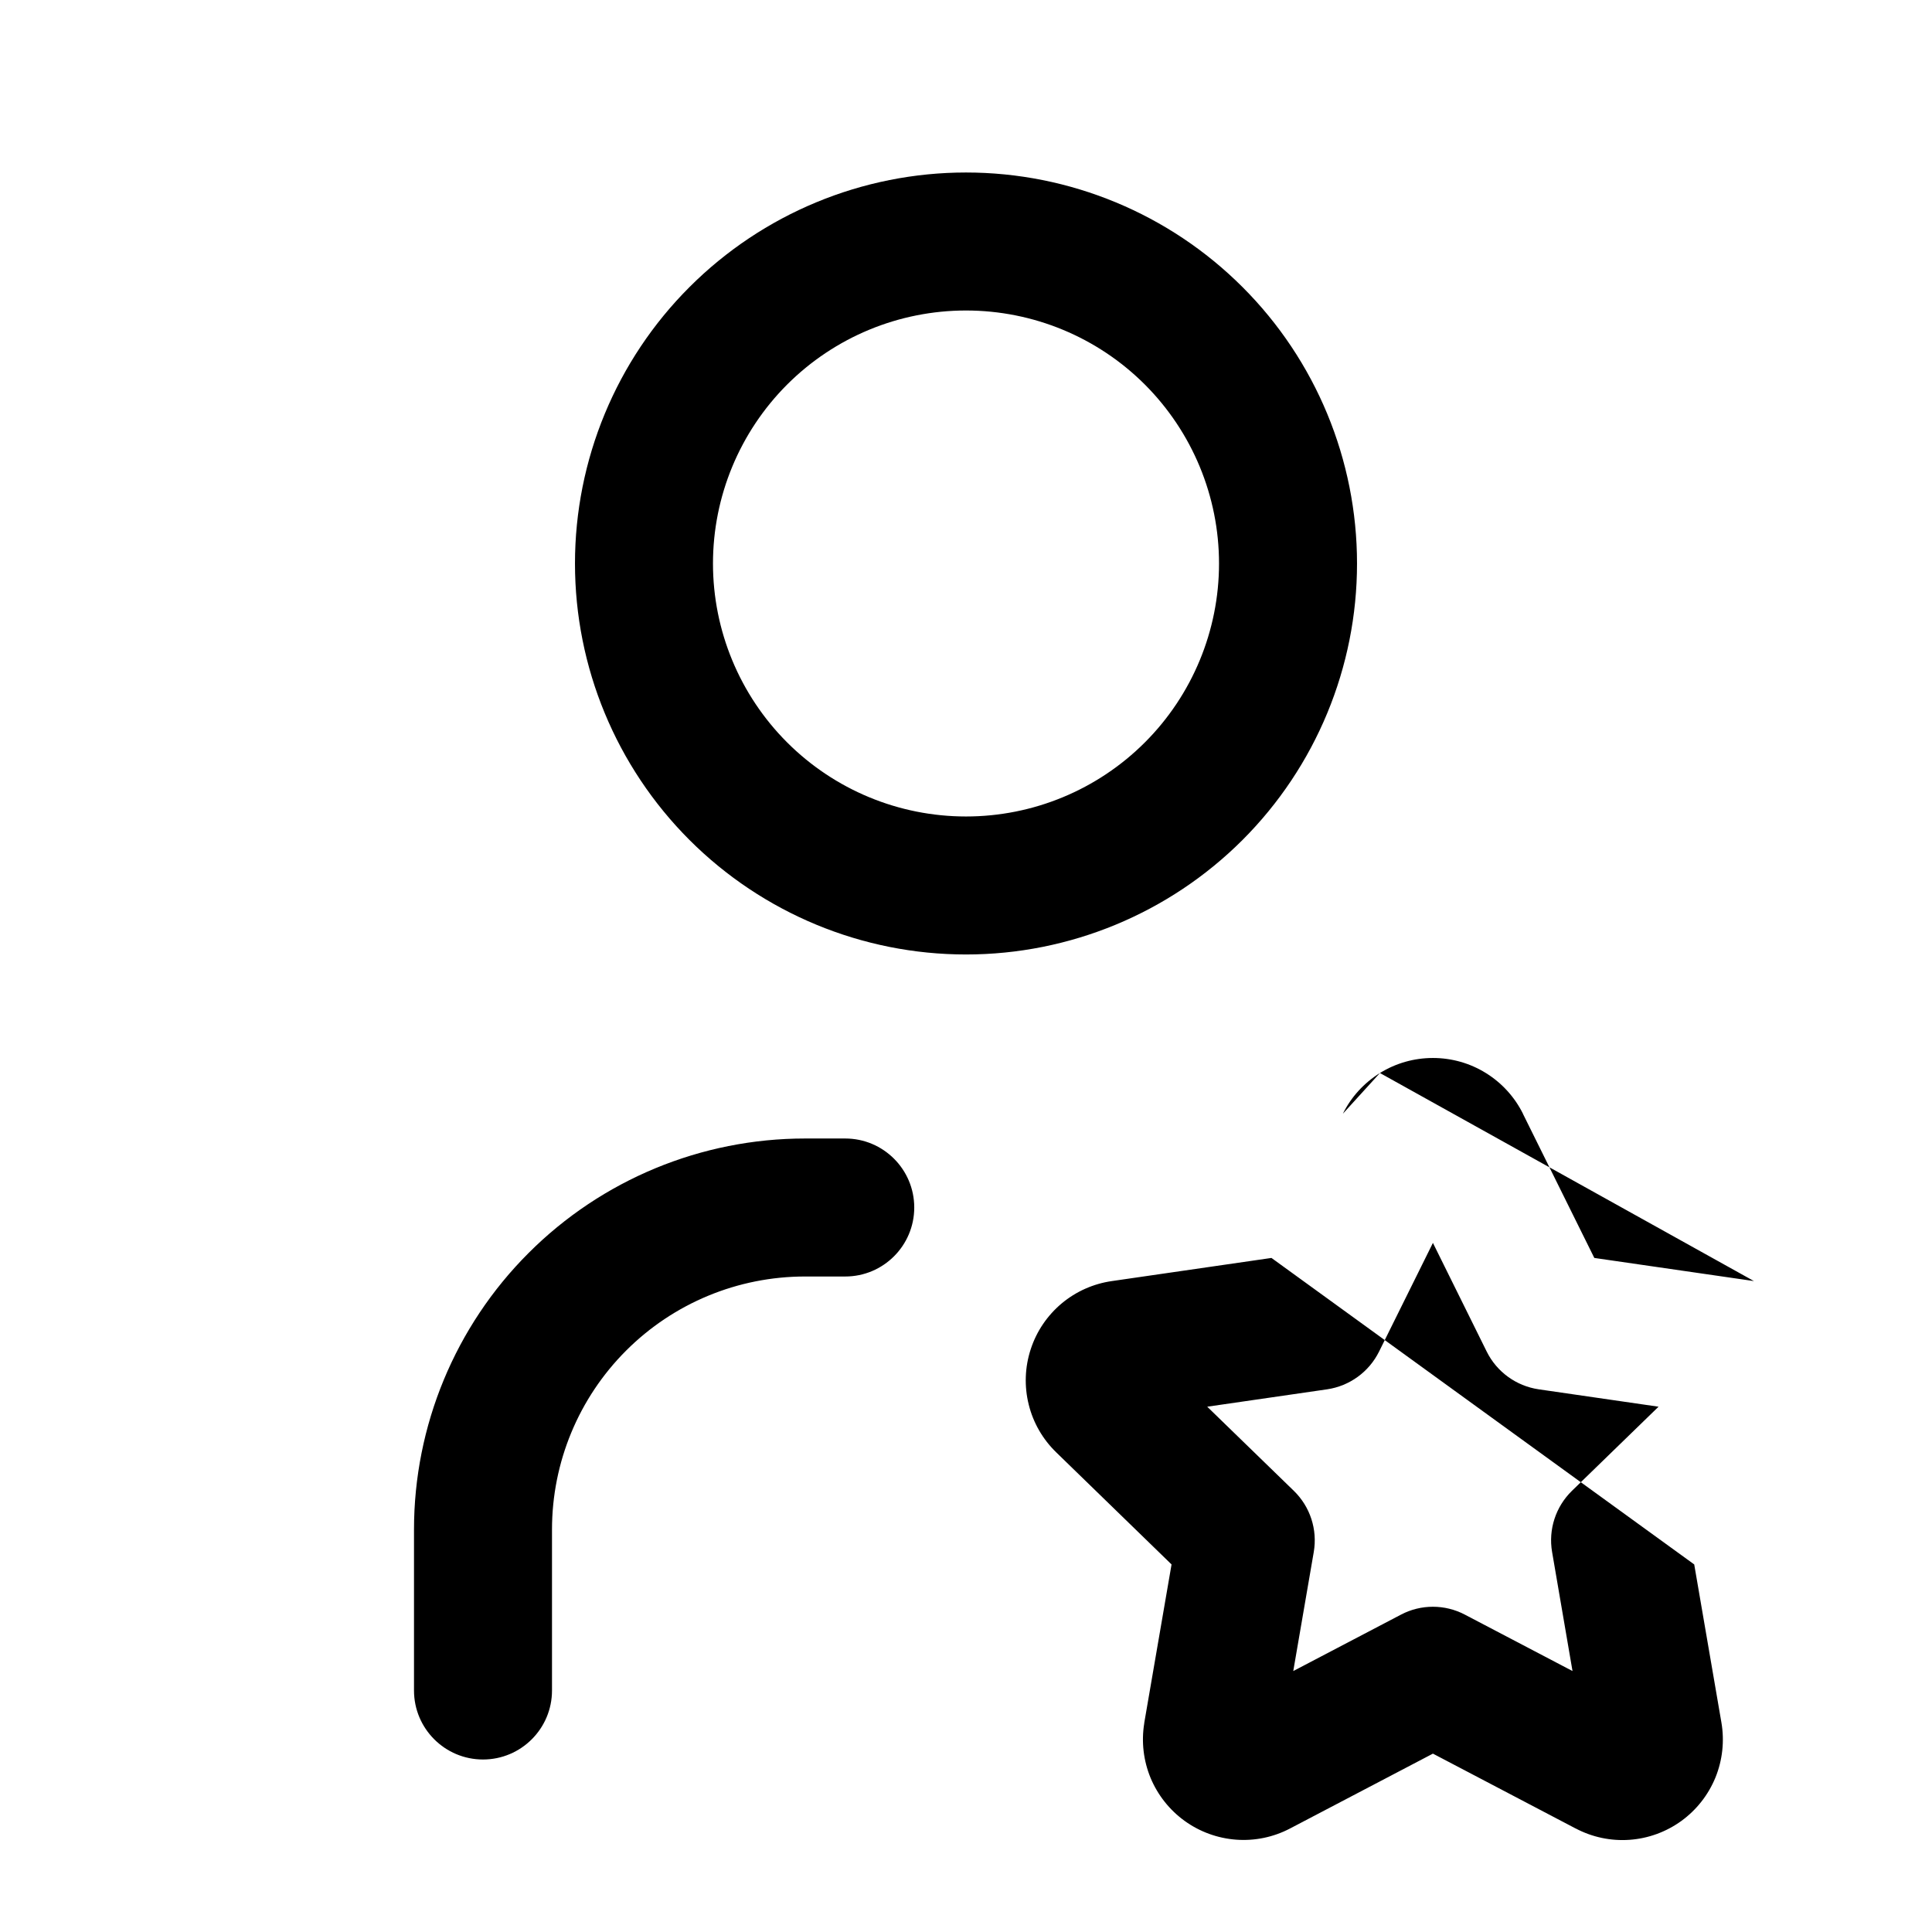 <svg width="28" height="28" viewBox="0 0 28 28" fill="none" xmlns="http://www.w3.org/2000/svg">
<path fill-rule="evenodd" clip-rule="evenodd" d="M9.993 4.16C11.056 3.097 12.497 2.5 14 2.5C15.503 2.5 16.944 3.097 18.007 4.16C19.07 5.222 19.667 6.664 19.667 8.167C19.667 9.67 19.07 11.111 18.007 12.174C16.944 13.236 15.503 13.833 14 13.833C12.497 13.833 11.056 13.236 9.993 12.174C8.93 11.111 8.333 9.67 8.333 8.167C8.333 6.664 8.93 5.222 9.993 4.16ZM14 4.5C13.027 4.5 12.095 4.886 11.407 5.574C10.72 6.262 10.333 7.194 10.333 8.167C10.333 9.139 10.72 10.072 11.407 10.759C12.095 11.447 13.027 11.833 14 11.833C14.973 11.833 15.905 11.447 16.593 10.759C17.28 10.072 17.667 9.139 17.667 8.167C17.667 7.194 17.28 6.262 16.593 5.574C15.905 4.886 14.973 4.5 14 4.5ZM20.767 18.013L19.986 19.589C19.84 19.883 19.559 20.087 19.234 20.135L17.496 20.387L18.751 21.606C18.988 21.836 19.096 22.168 19.04 22.493L18.743 24.218L20.303 23.401C20.593 23.248 20.94 23.248 21.231 23.401L22.79 24.218L22.494 22.492C22.438 22.167 22.546 21.836 22.782 21.606L24.037 20.387L22.3 20.135C21.974 20.087 21.693 19.883 21.547 19.589L20.767 18.013ZM23.769 24.731L23.765 24.728C23.766 24.729 23.768 24.73 23.769 24.731ZM19.999 15.551C20.23 15.408 20.495 15.333 20.767 15.333C21.038 15.333 21.304 15.408 21.534 15.551C21.765 15.694 21.951 15.898 22.072 16.141L22.072 16.143L23.106 18.231L25.418 18.566C25.419 18.566 25.419 18.566 25.419 18.566M19.999 15.551C19.769 15.694 19.582 15.898 19.462 16.141ZM19.462 16.141L19.461 16.143ZM19.461 16.143L18.427 18.231ZM18.427 18.231L16.116 18.566C15.848 18.604 15.595 18.716 15.387 18.89C15.178 19.065 15.022 19.295 14.938 19.554C14.853 19.813 14.843 20.091 14.909 20.356C14.974 20.62 15.113 20.86 15.308 21.049C15.309 21.05 15.309 21.05 15.309 21.05L16.979 22.673L16.584 24.966L16.583 24.977C16.54 25.244 16.572 25.517 16.675 25.767C16.779 26.016 16.95 26.232 17.169 26.39C17.388 26.548 17.646 26.642 17.916 26.662C18.185 26.682 18.455 26.626 18.694 26.501L20.767 25.415L22.832 26.498C22.833 26.498 22.834 26.499 22.835 26.499C23.075 26.626 23.345 26.683 23.615 26.664C23.887 26.645 24.147 26.55 24.368 26.39C24.588 26.23 24.759 26.012 24.862 25.76C24.964 25.508 24.994 25.232 24.948 24.964L24.554 22.673M11.667 18.5C10.694 18.5 9.762 18.886 9.074 19.574C8.386 20.262 8 21.194 8 22.167V24.5C8 25.052 7.552 25.5 7 25.5C6.448 25.5 6 25.052 6 24.5V22.167C6 20.664 6.597 19.222 7.66 18.16C8.722 17.097 10.164 16.5 11.667 16.5H12.25C12.802 16.5 13.25 16.948 13.25 17.5C13.25 18.052 12.802 18.5 12.25 18.5H11.667Z" fill="black"/>
</svg>
